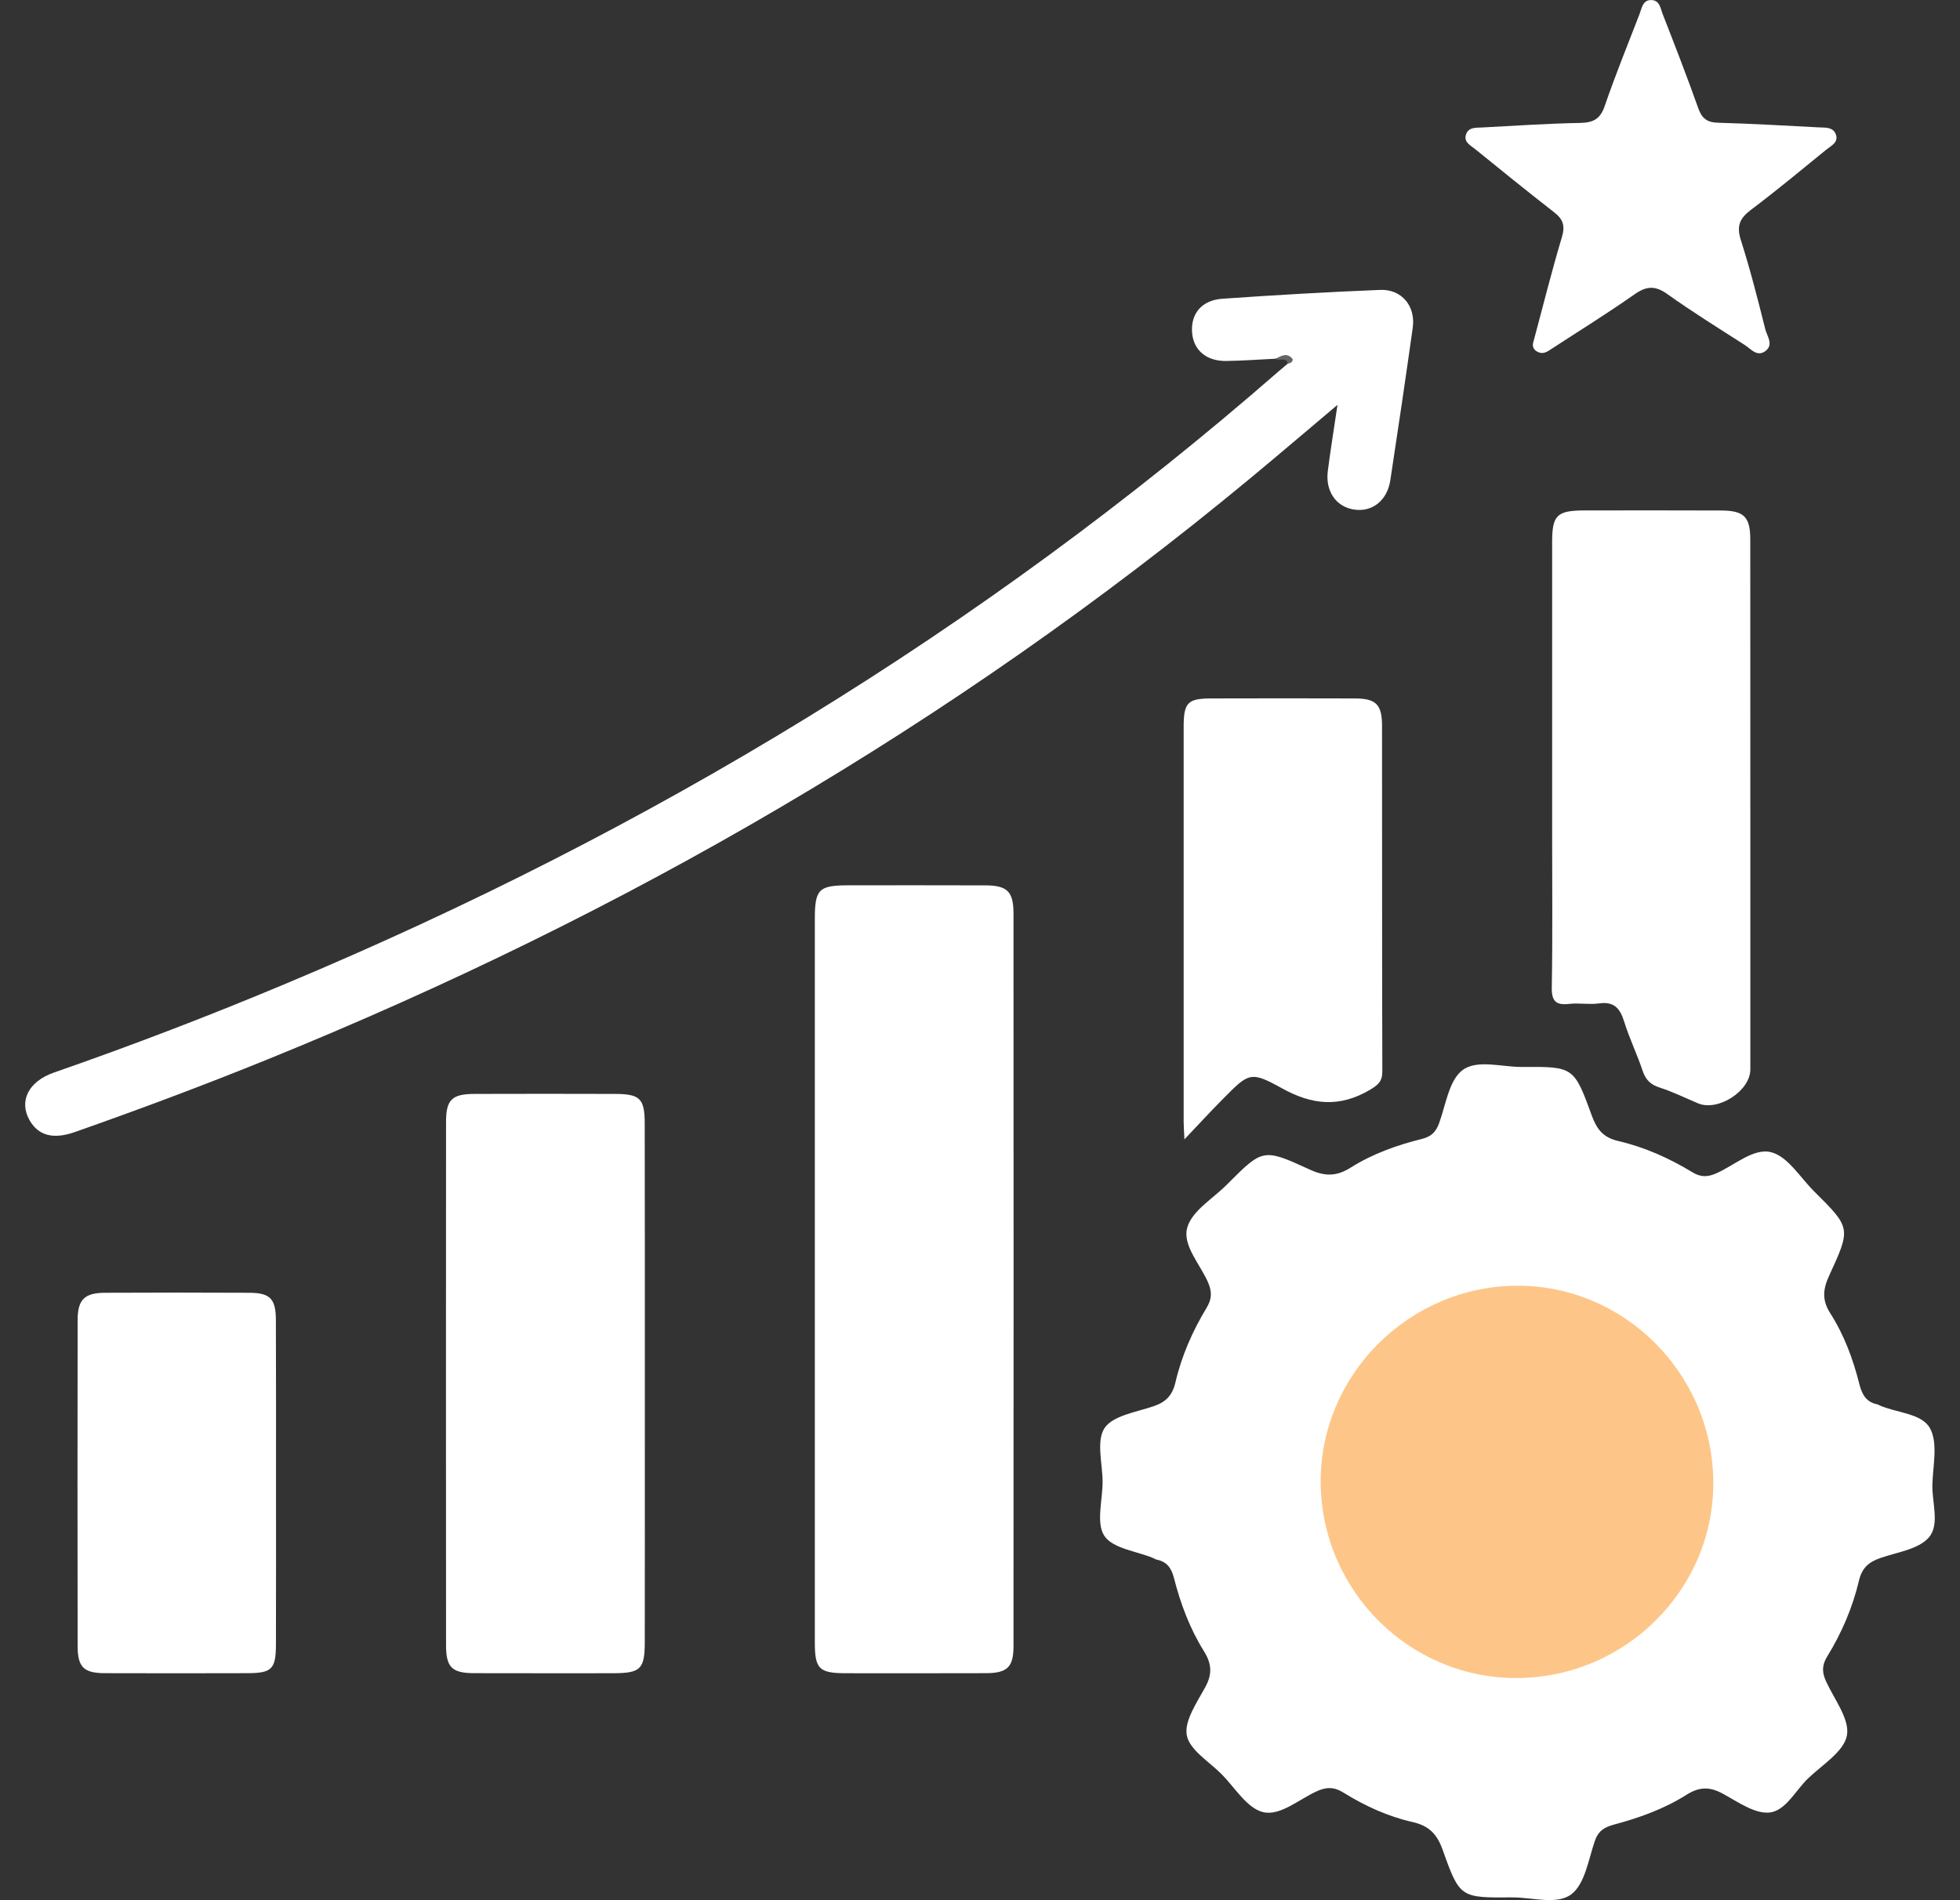 <svg width="33" height="32" viewBox="0 0 33 32" fill="none" xmlns="http://www.w3.org/2000/svg">
<rect x="0" y="0" width="33" height="32" fill="#333333" stroke="none"/>
<g clip-path="url(#clip0_1740_210)">
<path d="M18.564 24.959C18.564 24.65 18.454 24.267 18.596 24.051C18.736 23.839 19.128 23.782 19.418 23.683C19.628 23.613 19.739 23.501 19.791 23.278C19.894 22.834 20.078 22.417 20.313 22.028C20.404 21.878 20.409 21.759 20.341 21.599C20.207 21.289 19.902 20.969 19.991 20.668C20.074 20.387 20.424 20.184 20.658 19.948C21.261 19.343 21.265 19.335 22.046 19.693C22.296 19.809 22.494 19.819 22.741 19.663C23.105 19.433 23.517 19.285 23.936 19.181C24.098 19.142 24.176 19.064 24.231 18.912C24.343 18.602 24.397 18.194 24.623 18.022C24.869 17.836 25.285 17.971 25.627 17.968C26.494 17.962 26.501 17.963 26.803 18.793C26.887 19.022 26.997 19.158 27.246 19.215C27.689 19.318 28.106 19.505 28.494 19.741C28.634 19.826 28.747 19.824 28.891 19.762C29.203 19.627 29.524 19.325 29.825 19.405C30.105 19.48 30.311 19.833 30.547 20.066C31.161 20.677 31.167 20.681 30.798 21.48C30.692 21.71 30.673 21.894 30.817 22.118C31.05 22.483 31.201 22.891 31.306 23.311C31.353 23.492 31.424 23.614 31.613 23.651C31.623 23.652 31.632 23.661 31.642 23.666C31.933 23.794 32.354 23.801 32.493 24.049C32.632 24.296 32.545 24.675 32.535 24.996C32.525 25.301 32.666 25.676 32.473 25.894C32.297 26.093 31.942 26.139 31.661 26.237C31.47 26.303 31.352 26.398 31.3 26.614C31.193 27.067 31.01 27.497 30.765 27.894C30.671 28.046 30.676 28.169 30.748 28.322C30.887 28.622 31.147 28.957 31.096 29.227C31.044 29.499 30.682 29.719 30.443 29.948C30.23 30.153 30.063 30.498 29.79 30.524C29.54 30.547 29.257 30.343 29.006 30.206C28.787 30.087 28.613 30.088 28.397 30.224C28.022 30.461 27.602 30.613 27.174 30.727C27.009 30.771 26.908 30.835 26.85 31.008C26.744 31.32 26.684 31.726 26.458 31.899C26.214 32.086 25.797 31.95 25.455 31.953C24.591 31.96 24.577 31.96 24.292 31.158C24.196 30.888 24.063 30.747 23.779 30.683C23.368 30.59 22.982 30.413 22.624 30.191C22.461 30.089 22.332 30.091 22.165 30.168C21.866 30.305 21.55 30.588 21.262 30.516C20.993 30.448 20.791 30.103 20.566 29.876C20.356 29.665 20.029 29.47 19.982 29.224C19.936 28.98 20.153 28.67 20.294 28.41C20.415 28.187 20.4 28.013 20.268 27.803C20.033 27.426 19.877 27.009 19.767 26.579C19.723 26.405 19.648 26.302 19.477 26.265C19.455 26.261 19.437 26.246 19.416 26.238C19.132 26.121 18.735 26.078 18.594 25.865C18.452 25.652 18.563 25.268 18.564 24.959Z" fill="white"/>
<path d="M13.719 21.57C13.719 19.541 13.719 17.512 13.719 15.483C13.719 14.972 13.783 14.909 14.292 14.909C15.056 14.909 15.822 14.907 16.587 14.91C16.957 14.911 17.064 15.012 17.064 15.382C17.066 19.496 17.066 23.61 17.064 27.724C17.064 28.075 16.958 28.175 16.605 28.177C15.818 28.18 15.03 28.178 14.243 28.178C13.791 28.177 13.719 28.107 13.719 27.659C13.718 25.629 13.719 23.6 13.719 21.57Z" fill="white"/>
<path d="M21.474 6.041C21.197 6.055 20.92 6.075 20.643 6.079C20.311 6.083 20.094 5.896 20.071 5.603C20.046 5.286 20.229 5.056 20.58 5.031C21.465 4.969 22.351 4.918 23.238 4.882C23.602 4.868 23.837 5.157 23.786 5.519C23.666 6.375 23.539 7.23 23.409 8.085C23.356 8.435 23.097 8.633 22.786 8.579C22.492 8.53 22.313 8.268 22.356 7.933C22.4 7.582 22.458 7.234 22.519 6.818C21.991 7.263 21.514 7.671 21.032 8.07C16.044 12.199 10.509 15.403 4.516 17.836C3.441 18.273 2.353 18.68 1.258 19.065C0.898 19.191 0.649 19.125 0.501 18.871C0.313 18.547 0.475 18.212 0.912 18.061C2.228 17.603 3.529 17.104 4.813 16.565C10.927 14.003 16.532 10.615 21.533 6.249C21.583 6.206 21.635 6.164 21.686 6.121C21.671 5.952 21.561 6.025 21.474 6.041Z" fill="white"/>
<path d="M10.857 23.318C10.857 24.759 10.858 26.201 10.856 27.642C10.856 28.112 10.789 28.177 10.315 28.178C9.538 28.178 8.762 28.179 7.985 28.177C7.61 28.176 7.51 28.08 7.51 27.706C7.508 24.767 7.508 21.829 7.51 18.89C7.51 18.519 7.611 18.423 7.988 18.422C8.775 18.419 9.563 18.42 10.35 18.422C10.777 18.423 10.855 18.498 10.855 18.927C10.858 20.391 10.857 21.854 10.857 23.318Z" fill="white"/>
<path d="M29.47 13.582C29.47 15.058 29.47 16.534 29.47 18.01C29.47 18.37 28.928 18.722 28.59 18.581C28.376 18.491 28.166 18.387 27.946 18.316C27.792 18.267 27.709 18.187 27.657 18.034C27.563 17.751 27.43 17.48 27.343 17.196C27.273 16.973 27.168 16.863 26.921 16.898C26.757 16.921 26.587 16.887 26.422 16.906C26.192 16.932 26.122 16.858 26.127 16.62C26.142 15.765 26.133 14.911 26.133 14.057C26.133 12.414 26.133 10.772 26.133 9.13C26.133 8.674 26.213 8.597 26.68 8.596C27.446 8.595 28.212 8.594 28.977 8.597C29.366 8.599 29.469 8.703 29.469 9.09C29.47 10.586 29.47 12.085 29.47 13.582Z" fill="white"/>
<path d="M19.942 19.187C19.934 19.02 19.929 18.956 19.929 18.893C19.929 16.676 19.928 14.457 19.929 12.24C19.929 11.833 19.996 11.764 20.387 11.762C21.196 11.76 22.006 11.759 22.816 11.762C23.167 11.764 23.268 11.864 23.269 12.219C23.271 14.159 23.268 16.1 23.274 18.04C23.275 18.213 23.201 18.272 23.062 18.355C22.556 18.652 22.096 18.611 21.587 18.329C21.049 18.03 21.027 18.066 20.581 18.516C20.385 18.713 20.199 18.917 19.942 19.187Z" fill="white"/>
<path d="M4.647 24.965C4.647 25.874 4.649 26.784 4.646 27.694C4.645 28.11 4.577 28.177 4.158 28.177C3.36 28.179 2.56 28.18 1.762 28.177C1.409 28.175 1.308 28.075 1.307 27.72C1.304 25.889 1.304 24.058 1.307 22.228C1.308 21.886 1.423 21.772 1.768 21.771C2.578 21.767 3.388 21.767 4.198 21.771C4.549 21.773 4.644 21.871 4.645 22.234C4.649 23.144 4.647 24.055 4.647 24.965Z" fill="white"/>
<path d="M25.811 5.781C25.982 5.146 26.125 4.566 26.297 3.995C26.356 3.799 26.315 3.689 26.163 3.572C25.717 3.225 25.278 2.869 24.839 2.513C24.759 2.447 24.631 2.39 24.688 2.251C24.734 2.14 24.852 2.152 24.949 2.147C25.502 2.118 26.055 2.08 26.61 2.07C26.83 2.065 26.945 2.001 27.019 1.783C27.198 1.261 27.407 0.749 27.606 0.233C27.644 0.133 27.658 -0.002 27.803 0.001C27.948 0.004 27.957 0.146 27.996 0.242C28.201 0.767 28.405 1.292 28.593 1.822C28.655 1.996 28.743 2.062 28.927 2.067C29.492 2.082 30.057 2.116 30.621 2.145C30.73 2.151 30.862 2.135 30.909 2.262C30.961 2.398 30.829 2.454 30.749 2.52C30.328 2.863 29.911 3.21 29.477 3.536C29.29 3.678 29.236 3.807 29.309 4.039C29.467 4.534 29.595 5.038 29.721 5.542C29.75 5.659 29.867 5.803 29.725 5.911C29.584 6.018 29.48 5.876 29.375 5.809C28.937 5.528 28.495 5.254 28.072 4.952C27.864 4.803 27.716 4.818 27.515 4.96C27.063 5.278 26.592 5.569 26.128 5.872C26.054 5.921 25.982 5.975 25.885 5.924C25.794 5.876 25.808 5.799 25.811 5.781Z" fill="white"/>
<path d="M21.475 6.042C21.57 5.994 21.67 5.932 21.759 6.041C21.782 6.069 21.74 6.119 21.688 6.122C21.651 6.004 21.538 6.089 21.475 6.042Z" fill="#646464"/>
<path d="M25.558 28.259C23.745 28.275 22.254 26.802 22.236 24.975C22.219 23.17 23.704 21.67 25.524 21.652C27.33 21.635 28.826 23.116 28.846 24.941C28.868 26.747 27.384 28.242 25.558 28.259Z" fill="#FDC688"/>
</g>
<defs>
<clipPath id="clip0_1740_210">
<rect width="32.15" height="32" fill="white" transform="translate(0.425)"/>
</clipPath>
</defs>
</svg>
